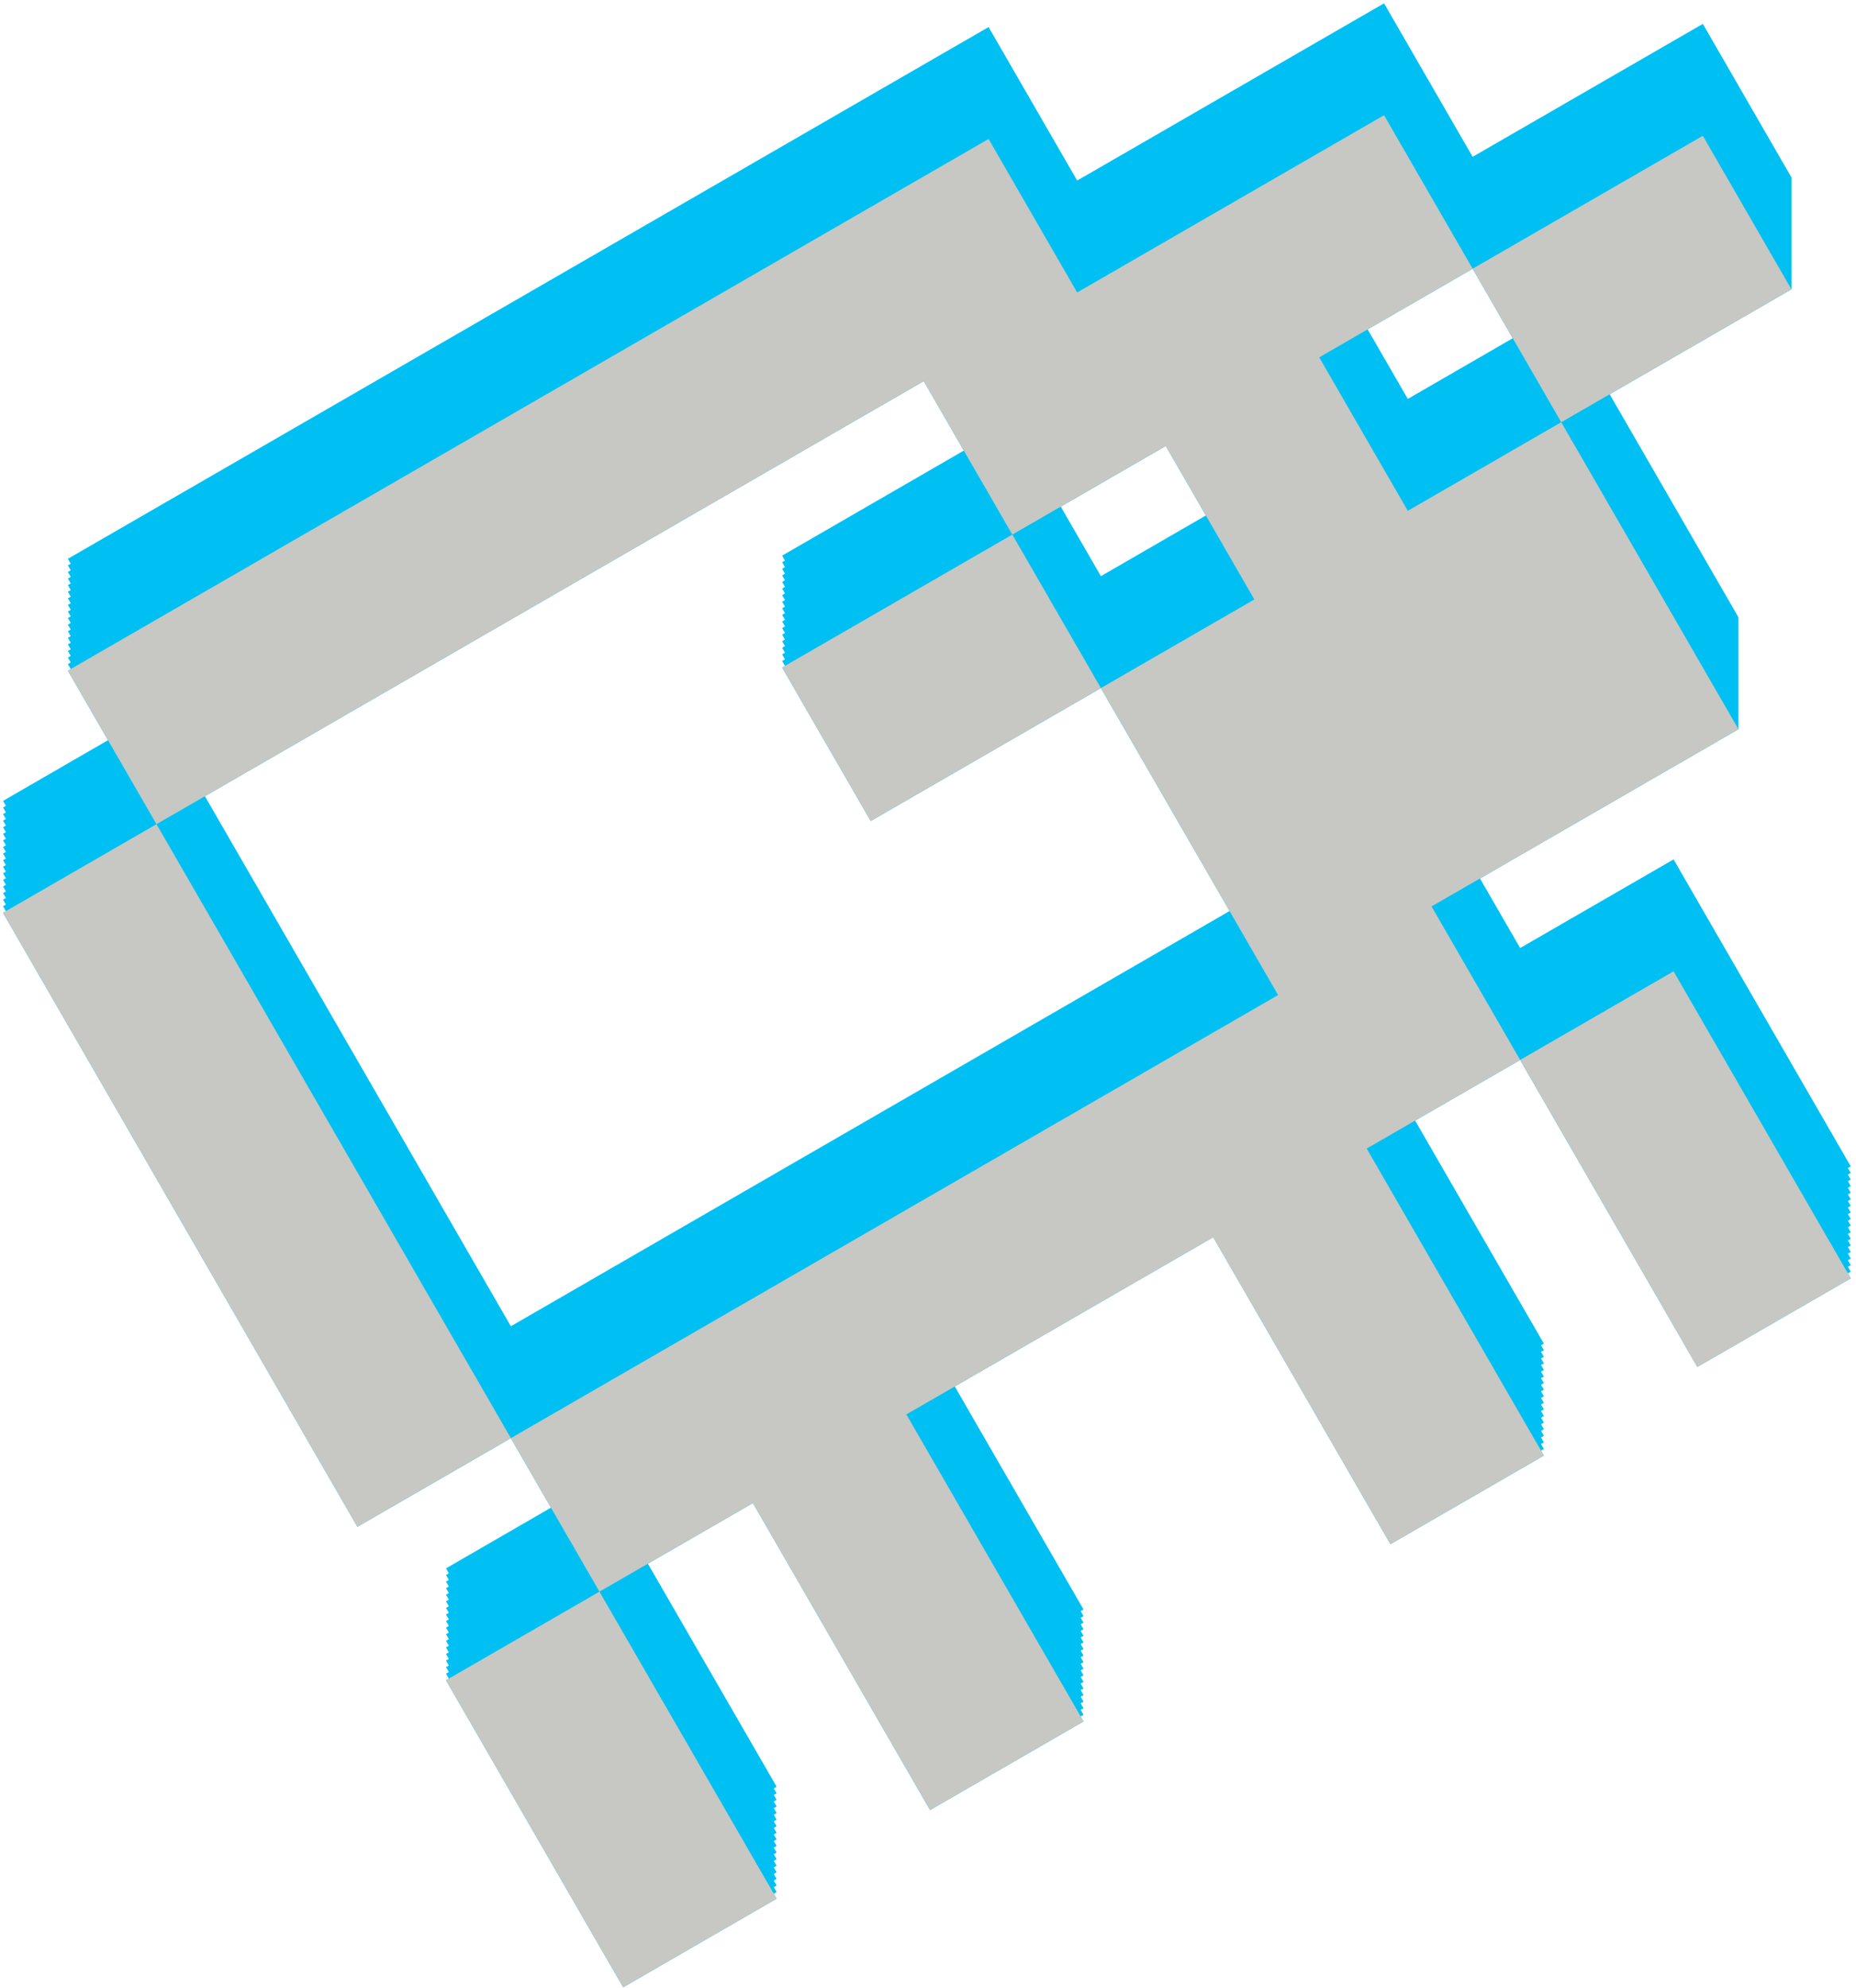<svg width="282" height="302" viewBox="0 0 282 302" fill="none" xmlns="http://www.w3.org/2000/svg">
<path fill-rule="evenodd" clip-rule="evenodd" d="M223.755 23.82L258.728 3.629L272.188 26.942V43.946L244.574 59.888L264.137 93.764V110.768L224.869 133.438L230.97 144L254.284 130.539L281.205 177.169L280.771 177.418L281.205 178.169L280.771 178.418L281.205 179.169L280.771 179.418L281.205 180.169L280.771 180.418L281.205 181.169L280.771 181.418L281.205 182.169L280.771 182.418L281.205 183.169L280.771 183.418L281.205 184.169L280.771 184.418L281.205 185.169L280.771 185.418L281.205 186.169L280.771 186.418L281.205 187.169L280.771 187.418L281.205 188.169L280.771 188.418L281.205 189.169L280.771 189.418L281.205 190.169L280.771 190.418L281.205 191.169L280.771 191.418L281.205 192.169L280.771 192.418L281.205 193.169L280.77 193.419L281.205 194.173L257.892 207.633L230.97 161.004L215.014 170.216L234.576 204.091L234.143 204.34L234.576 205.091L234.143 205.34L234.576 206.091L234.143 206.34L234.576 207.091L234.143 207.34L234.576 208.091L234.143 208.34L234.576 209.091L234.143 209.34L234.576 210.091L234.143 210.34L234.576 211.091L234.143 211.34L234.576 212.091L234.143 212.34L234.576 213.091L234.143 213.34L234.576 214.091L234.143 214.34L234.576 215.091L234.143 215.34L234.576 216.091L234.143 216.34L234.576 217.091L234.143 217.34L234.576 218.091L234.143 218.34L234.576 219.091L234.143 219.34L234.576 220.091L234.141 220.341L234.576 221.095L211.262 234.555L184.34 187.925L145.07 210.597L164.632 244.473L164.198 244.722L164.632 245.473L164.198 245.722L164.632 246.473L164.198 246.722L164.632 247.473L164.198 247.722L164.632 248.473L164.198 248.722L164.632 249.473L164.198 249.722L164.632 250.473L164.198 250.722L164.632 251.473L164.198 251.722L164.632 252.473L164.198 252.722L164.632 253.473L164.198 253.722L164.632 254.473L164.198 254.722L164.632 255.473L164.198 255.722L164.632 256.473L164.198 256.722L164.632 257.473L164.198 257.722L164.632 258.473L164.198 258.722L164.632 259.473L164.198 259.722L164.632 260.473L164.196 260.723L164.632 261.477L141.316 274.938L114.396 228.308L98.44 237.519L118.003 271.394L117.569 271.644L118.003 272.394L117.569 272.644L118.003 273.394L117.569 273.644L118.003 274.394L117.569 274.644L118.003 275.394L117.569 275.644L118.003 276.394L117.569 276.644L118.003 277.394L117.569 277.644L118.003 278.394L117.569 278.644L118.003 279.394L117.569 279.644L118.003 280.394L117.569 280.644L118.003 281.394L117.569 281.644L118.003 282.394L117.569 282.644L118.003 283.394L117.569 283.644L118.003 284.394L117.569 284.644L118.003 285.394L117.569 285.644L118.003 286.394L117.569 286.644L118.003 287.394L117.567 287.645L118.003 288.397L94.688 301.859L67.766 255.229L68.2 254.979L67.766 254.226L68.198 253.976L67.766 253.226L68.198 252.976L67.766 252.226L68.198 251.976L67.766 251.226L68.198 250.976L67.766 250.226L68.198 249.976L67.766 249.226L68.198 248.976L67.766 248.226L68.198 247.976L67.766 247.226L68.198 246.976L67.766 246.226L68.198 245.976L67.766 245.226L68.198 244.976L67.766 244.226L68.198 243.976L67.766 243.226L68.198 242.976L67.766 242.226L68.198 241.976L67.766 241.226L68.198 240.976L67.766 240.226L68.198 239.976L67.766 239.226L68.198 238.976L67.766 238.226L83.712 229.006L77.62 218.453L54.305 231.914L0.461 138.655L0.896 138.403L0.461 137.651L0.894 137.4L0.461 136.651L0.894 136.4L0.461 135.651L0.894 135.4L0.461 134.651L0.894 134.4L0.461 133.651L0.894 133.4L0.461 132.651L0.894 132.4L0.461 131.651L0.894 131.4L0.461 130.651L0.894 130.4L0.461 129.651L0.894 129.4L0.461 128.651L0.894 128.4L0.461 127.651L0.894 127.4L0.461 126.651L0.894 126.4L0.461 125.651L0.894 125.4L0.461 124.651L0.894 124.4L0.461 123.651L0.894 123.4L0.461 122.651L0.894 122.4L0.461 121.651L16.408 112.432L10.316 101.88L10.751 101.629L10.316 100.876L10.749 100.625L10.316 99.876L10.749 99.626L10.316 98.876L10.749 98.626L10.316 97.876L10.749 97.625L10.316 96.876L10.749 96.626L10.316 95.876L10.749 95.626L10.316 94.876L10.749 94.626L10.316 93.876L10.749 93.626L10.316 92.876L10.749 92.626L10.316 91.876L10.749 91.626L10.316 90.876L10.749 90.626L10.316 89.876L10.749 89.626L10.316 88.876L10.749 88.626L10.316 87.876L10.749 87.625L10.316 86.876L10.749 86.626L10.316 85.876L10.749 85.626L10.316 84.876L150.205 4.111L163.665 27.425L210.293 0.504L223.755 23.82ZM207.801 50.034L223.755 40.824L229.847 51.376L213.901 60.595L207.801 50.034ZM186.822 138.382L77.62 201.449L31.135 120.944L140.35 57.891L146.442 68.443L118.839 84.394L119.271 85.144L118.839 85.394L119.271 86.144L118.839 86.394L119.271 87.144L118.839 87.394L119.271 88.144L118.839 88.394L119.271 89.144L118.839 89.394L119.271 90.144L118.839 90.394L119.271 91.144L118.839 91.394L119.271 92.144L118.839 92.394L119.271 93.144L118.839 93.394L119.271 94.144L118.839 94.394L119.271 95.144L118.839 95.394L119.271 96.144L118.839 96.394L119.271 97.144L118.839 97.394L119.271 98.144L118.839 98.394L119.271 99.144L118.839 99.394L119.271 100.144L118.839 100.394L119.273 101.146L118.839 101.397L132.299 124.711L167.271 104.52L186.822 138.382ZM183.219 78.297L167.271 87.516L161.172 76.955L177.127 67.744L183.219 78.297Z" fill="#00C0F3"/>
<path d="M200.44 54.279L223.754 40.819L210.292 17.503L163.664 44.424L150.204 21.11L10.316 101.875L23.776 125.189L140.349 57.885L153.81 81.201L177.126 67.74L190.586 91.054L167.27 104.515L194.192 151.144L77.619 218.448L91.08 241.763L114.394 228.303L141.316 274.932L164.631 261.471L137.71 214.842L184.339 187.92L211.261 234.55L234.575 221.089L207.653 174.46L230.969 160.999L217.508 137.683L264.136 110.762L237.214 64.133L213.9 77.593L200.44 54.279ZM223.754 40.819L237.214 64.133L272.187 43.941L258.726 20.628L223.754 40.819ZM118.838 101.392L132.298 124.706L167.27 104.515L153.81 81.201L118.838 101.392ZM23.776 125.189L0.46 138.65L54.303 231.909L77.619 218.448L23.776 125.189ZM257.89 207.628L281.204 194.168L254.283 147.538L230.969 160.999L257.89 207.628ZM94.686 301.854L118.002 288.393L91.08 241.763L67.765 255.225L94.686 301.854Z" fill="#C7C8C3"/>
</svg>
